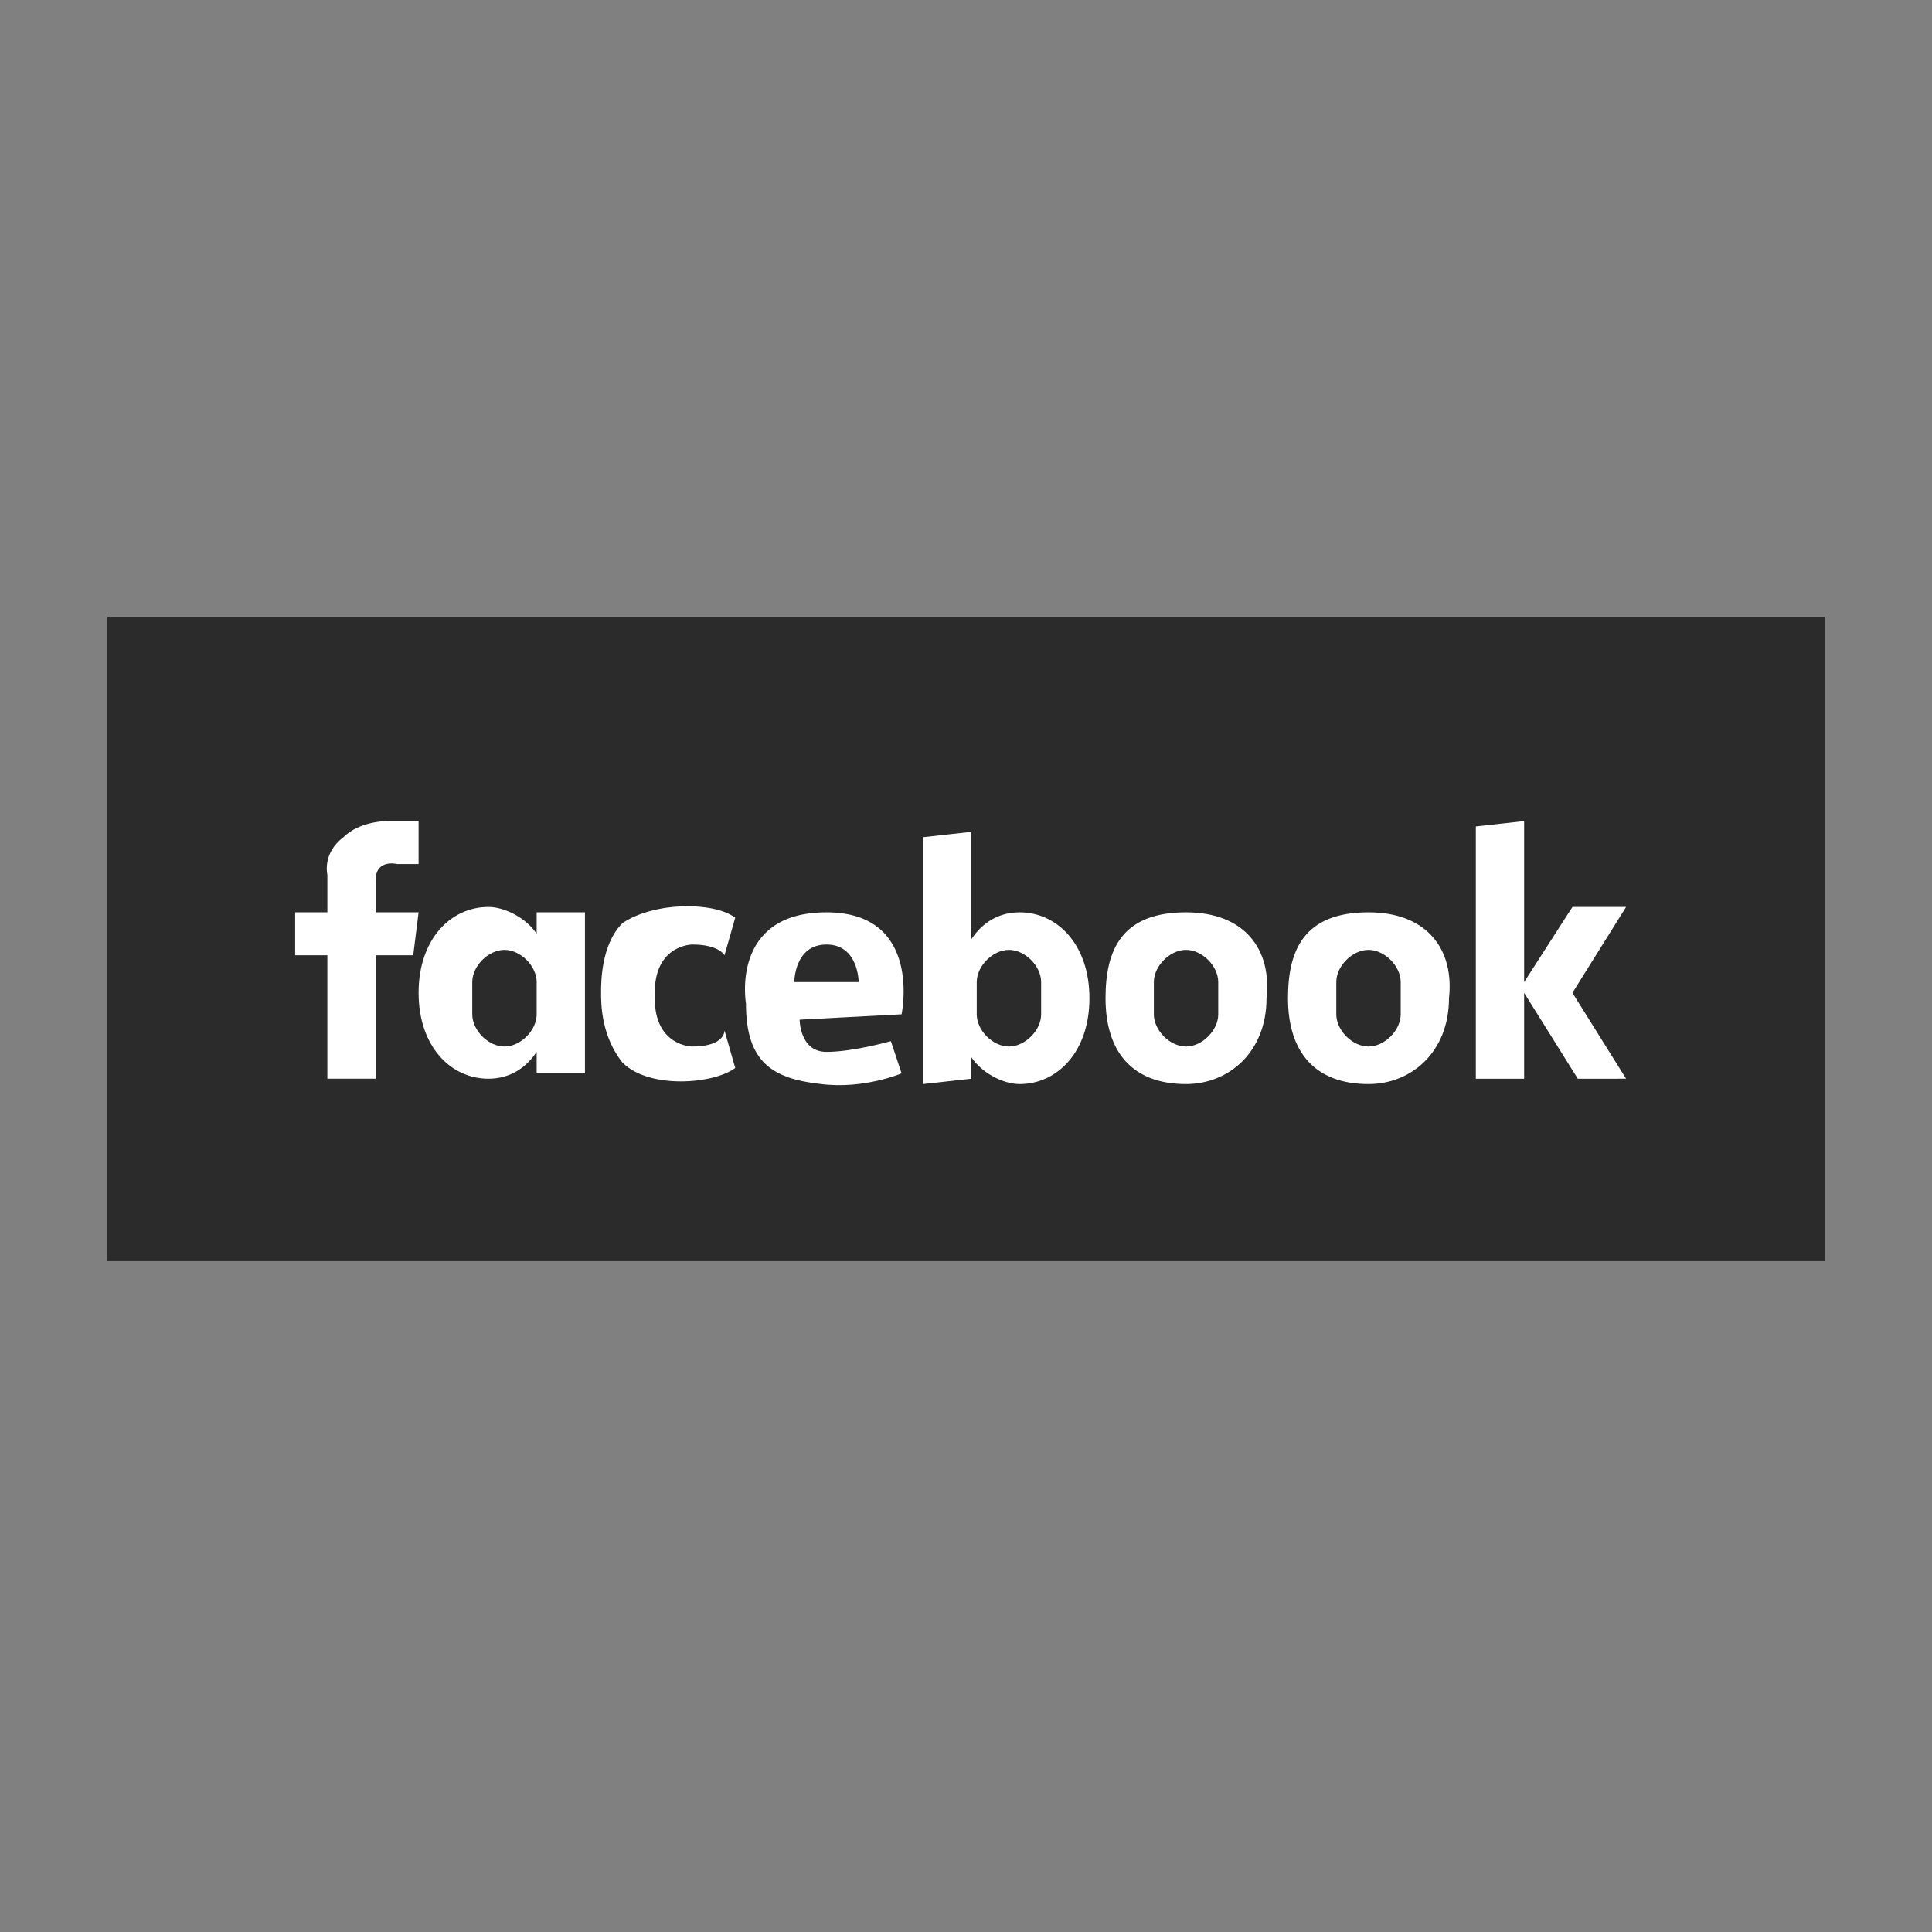 <?xml version="1.0" encoding="utf-8"?>
<!-- Generator: Adobe Illustrator 23.0.3, SVG Export Plug-In . SVG Version: 6.00 Build 0)  -->
<svg version="1.1" id="Layer_1" xmlns="http://www.w3.org/2000/svg" xmlns:xlink="http://www.w3.org/1999/xlink" x="0px" y="0px"
	 viewBox="0 0 36 36" style="enable-background:new 0 0 36 36;" xml:space="preserve">
<rect x="0" y="0" width="36" height="36" fill="#808080" stroke="none"/>
<style type="text/css">
	.st0{fill:#2B2B2B;}
	.st1{fill:#FFFFFF;}
</style>
<path class="st0" d="M2,11.5h32v12H2V11.5z"/>
<g>
	<path class="st1" d="M7.8,15.3v0.8H7.4c0,0-0.4-0.1-0.4,0.3V17h0.8l-0.1,0.8H7v2.3H6.1v-2.3H5.5V17h0.6v-0.7c0,0-0.1-0.4,0.3-0.7
		c0.3-0.3,0.8-0.3,0.8-0.3H7.8 M10,17v0.4c-0.2-0.3-0.6-0.5-0.9-0.5c-0.7,0-1.3,0.6-1.3,1.6c0,1,0.6,1.6,1.3,1.6
		c0.4,0,0.7-0.2,0.9-0.5l0,0.4h0.9V17H10 M10,18.9c0,0.3-0.3,0.6-0.6,0.6s-0.6-0.3-0.6-0.6v-0.6c0-0.3,0.3-0.6,0.6-0.6
		S10,18,10,18.3V18.9 M18.1,20.1v-0.4c0.2,0.3,0.6,0.5,0.9,0.5c0.7,0,1.3-0.6,1.3-1.6s-0.6-1.6-1.3-1.6c-0.4,0-0.7,0.2-0.9,0.5l0-2
		l-0.9,0.1v4.6L18.1,20.1 M18.2,18.3c0-0.3,0.3-0.6,0.6-0.6s0.6,0.3,0.6,0.6v0.6c0,0.3-0.3,0.6-0.6,0.6s-0.6-0.3-0.6-0.6V18.3
		 M12.9,19.5c0,0-0.7,0-0.7-0.9v-0.1c0-0.9,0.7-0.9,0.7-0.9c0.5,0,0.6,0.2,0.6,0.2l0.2-0.7c-0.4-0.3-1.5-0.3-2.1,0.1
		c-0.4,0.4-0.4,1.1-0.4,1.3c0,0.2,0,0.8,0.4,1.3c0.5,0.5,1.7,0.4,2.1,0.1l-0.2-0.7C13.5,19.3,13.4,19.5,12.9,19.5"/>
	<path class="st1" d="M16.8,18.9c0,0,0.4-1.9-1.4-1.9c-1.8,0-1.5,1.7-1.5,1.7c0,1.1,0.5,1.4,1.4,1.5c0.8,0.1,1.5-0.2,1.5-0.2
		l-0.2-0.6c0,0-0.7,0.2-1.2,0.2c-0.5,0-0.5-0.6-0.5-0.6L16.8,18.9L16.8,18.9z M14.8,18.3c0,0,0-0.7,0.6-0.7c0.6,0,0.6,0.7,0.6,0.7
		H14.8 M22.1,17c-1.2,0-1.5,0.7-1.5,1.6c0,1,0.5,1.6,1.5,1.6c0.8,0,1.5-0.6,1.5-1.6C23.7,17.7,23.2,17,22.1,17 M22.7,18.9
		c0,0.3-0.3,0.6-0.6,0.6c-0.3,0-0.6-0.3-0.6-0.6v-0.6c0-0.3,0.3-0.6,0.6-0.6c0.3,0,0.6,0.3,0.6,0.6V18.9 M25.5,17
		c-1.2,0-1.5,0.7-1.5,1.6c0,1,0.5,1.6,1.5,1.6c0.8,0,1.5-0.6,1.5-1.6C27.1,17.7,26.6,17,25.5,17 M26.1,18.9c0,0.3-0.3,0.6-0.6,0.6
		c-0.3,0-0.6-0.3-0.6-0.6v-0.6c0-0.3,0.3-0.6,0.6-0.6c0.3,0,0.6,0.3,0.6,0.6V18.9 M30.3,20.1l-1-1.6l1-1.6h-1l-0.9,1.4v-3l-0.9,0.1
		v4.7h0.9v-1.6l1,1.6H30.3z"/>
</g>
</svg>

